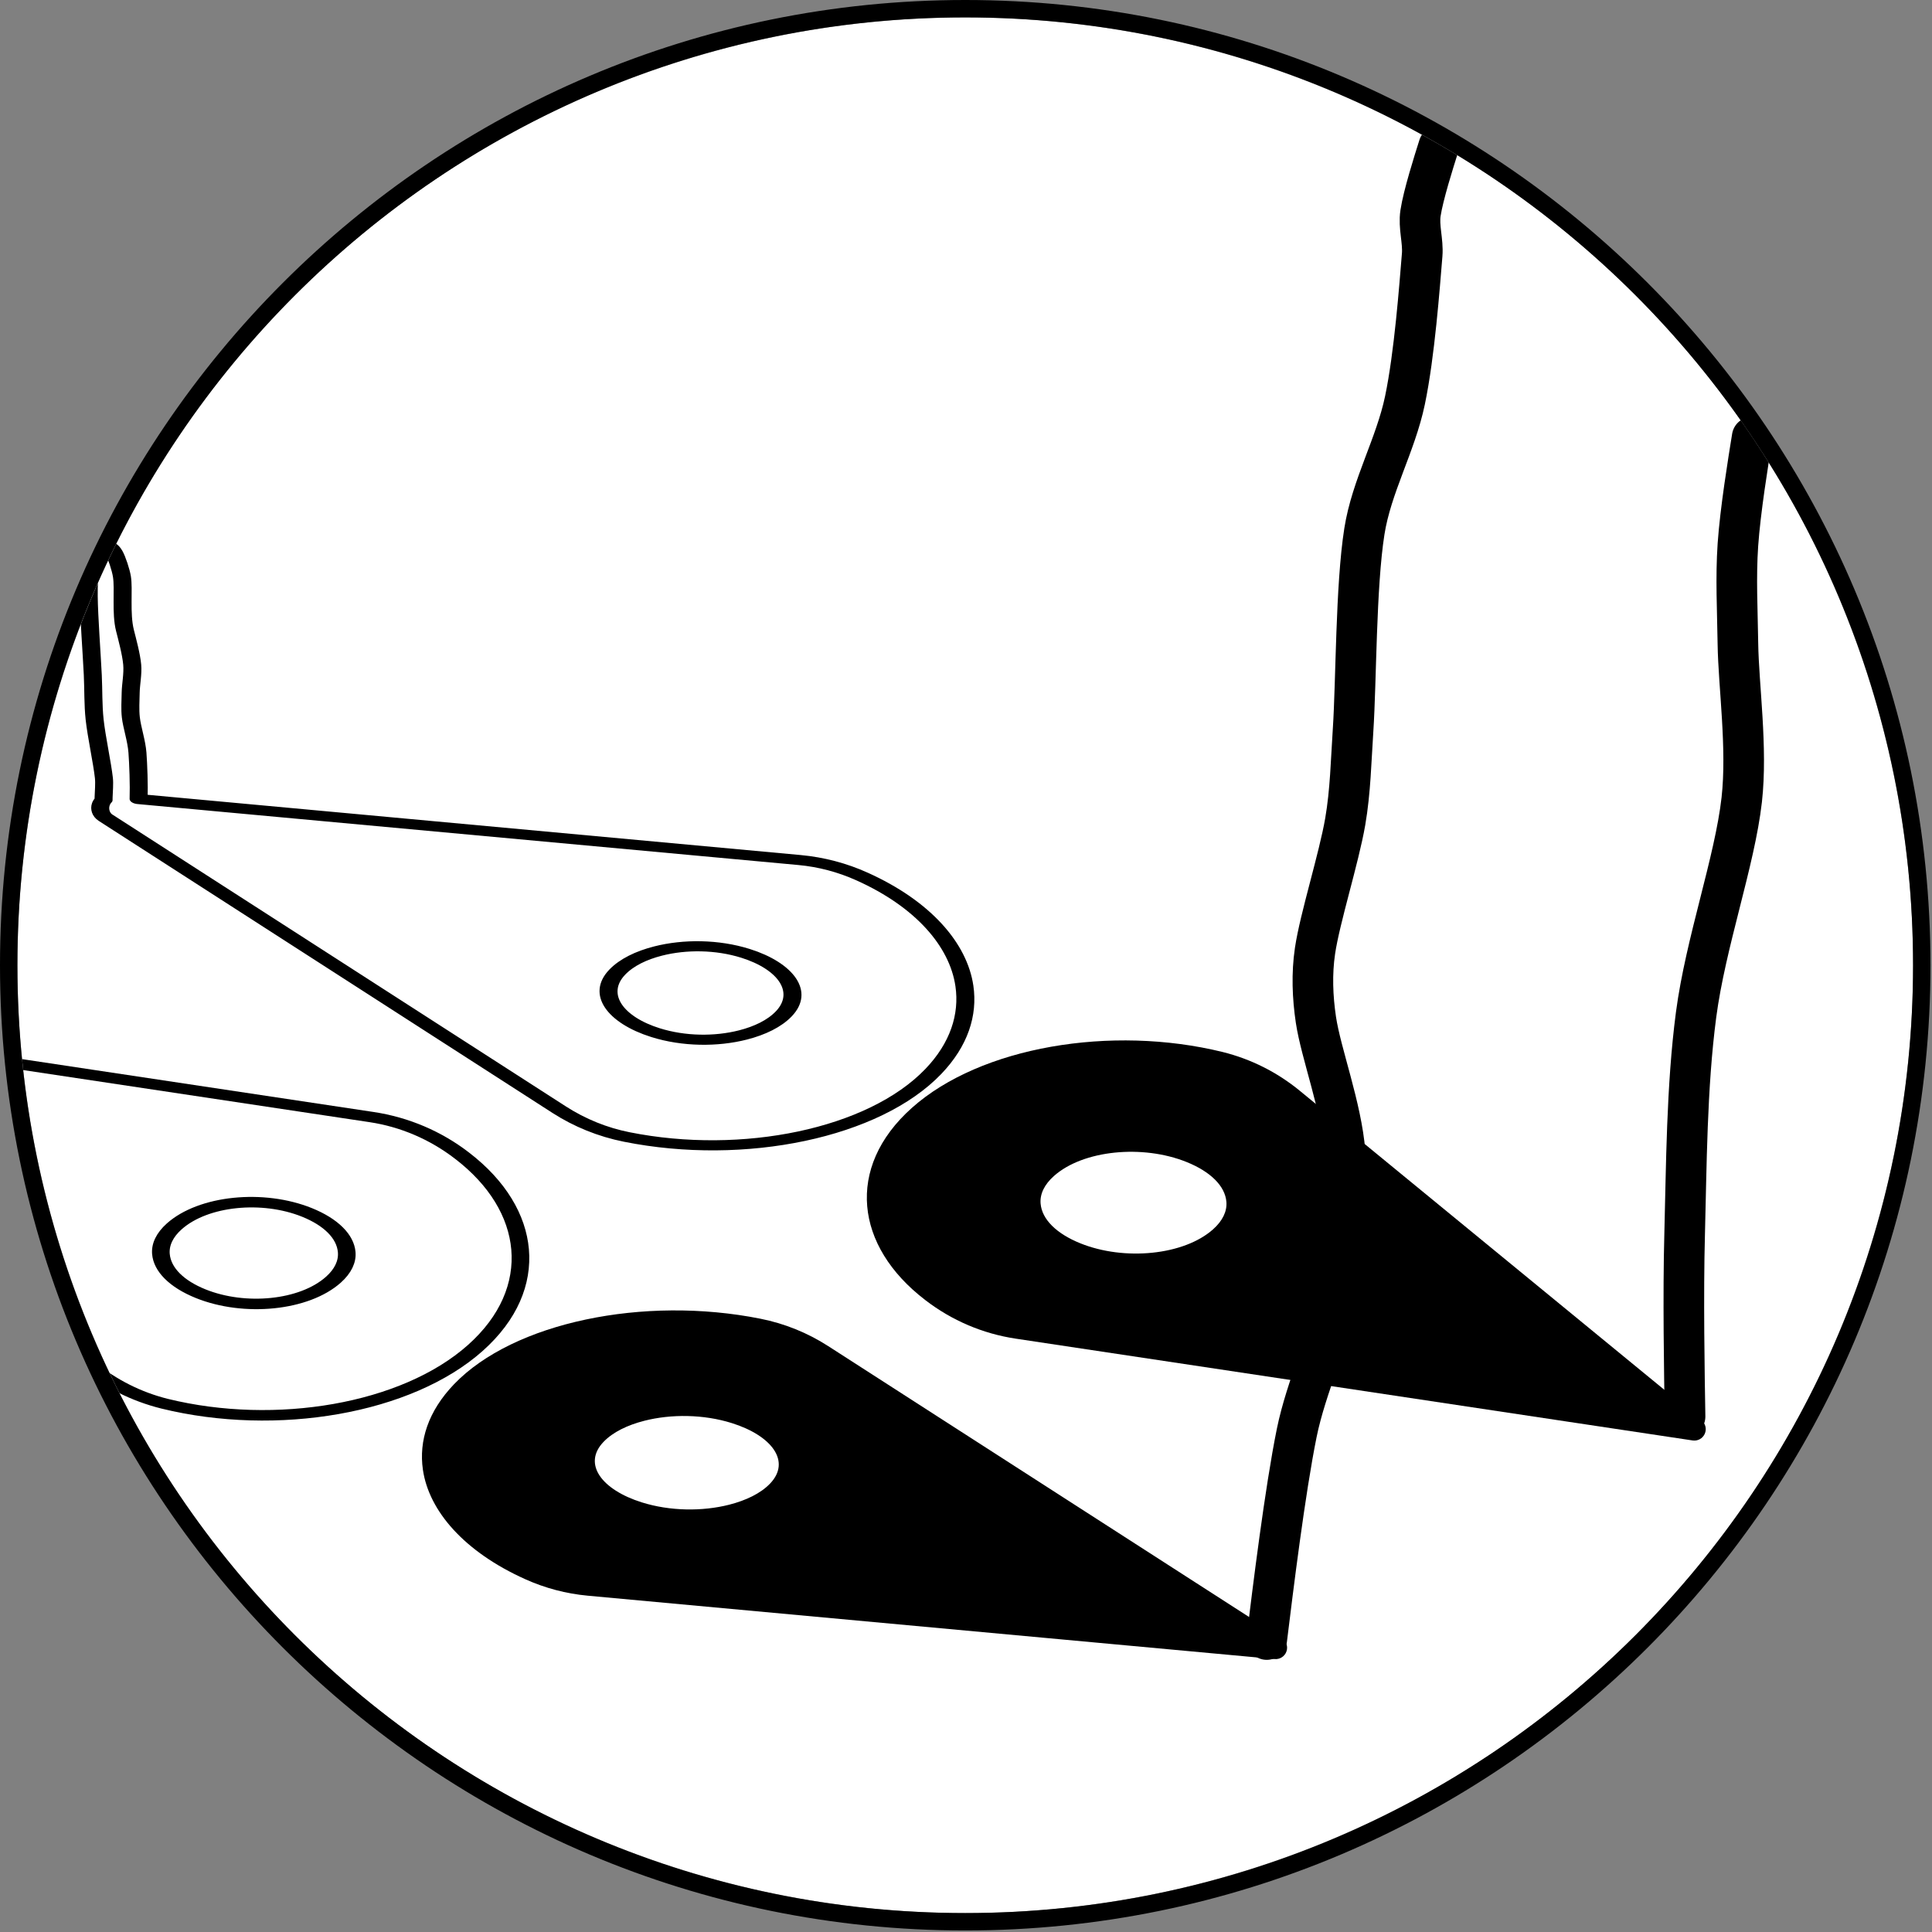 <?xml version="1.0" encoding="UTF-8" standalone="no"?>
<!DOCTYPE svg PUBLIC "-//W3C//DTD SVG 1.1//EN" "http://www.w3.org/Graphics/SVG/1.1/DTD/svg11.dtd">
<svg width="100%" height="100%" viewBox="0 0 333 333" version="1.1" xmlns="http://www.w3.org/2000/svg" xmlns:xlink="http://www.w3.org/1999/xlink" xml:space="preserve" xmlns:serif="http://www.serif.com/" style="fill-rule:evenodd;clip-rule:evenodd;stroke-linecap:round;stroke-linejoin:round;stroke-miterlimit:1.5;">
    <rect x="0" y="0" width="333" height="333" fill="#808080" stroke="none"/>
    <g transform="matrix(1,0,0,1,-750.263,-519.143)">
        <g>
            <g transform="matrix(1,0,0,1,0,370.848)">
                <g transform="matrix(1,0,0,1,673.684,28.348)">
                    <circle cx="242.947" cy="286.316" r="163.368" style="fill:white;"/>
                    <clipPath id="_clip1">
                        <circle cx="242.947" cy="286.316" r="163.368"/>
                    </clipPath>
                    <g clip-path="url(#_clip1)">
                        <g transform="matrix(1,0,0,1,-673.684,-28.348)">
                            <path d="M1040.7,392.446C1040.58,385.443 1040.34,371.435 1040.63,360.936C1040.94,349.395 1040.96,335.67 1042.6,323.204C1044.24,310.738 1049.27,296.8 1050.47,286.139C1051.47,277.226 1049.92,266.565 1049.81,259.239C1049.73,253.553 1049.42,247.853 1049.81,242.18C1050.22,236.244 1051.59,227.832 1052.27,223.626" style="fill:none;stroke:black;stroke-width:7px;"/>
                        </g>
                        <g transform="matrix(0.999,-0.039,0.039,0.999,-684.882,10.633)">
                            <path d="M963.994,429.932C965.378,421.409 968.147,404.363 970.552,394.526C972.523,386.464 976.723,378.898 978.425,370.906C980.123,362.936 981.062,354.474 980.764,346.573C980.468,338.765 977.269,329.323 976.632,323.498C976.201,319.562 976.207,315.515 976.939,311.624C978.004,305.966 981.677,295.852 983.018,289.548C984.119,284.374 984.433,279.062 984.987,273.801C985.861,265.491 986.408,249.088 988.267,239.684C989.796,231.948 994.228,225.026 996.14,217.376C998.109,209.503 999.421,197.802 1000.08,192.444C1000.37,190.056 999.621,187.588 1000.08,185.226C1000.68,182.118 1002.68,176.569 1003.68,173.794" style="fill:none;stroke:black;stroke-width:7px;"/>
                        </g>
                        <g transform="matrix(-0.686,0.611,-1.04,-0.42,608.643,263.538)">
                            <path d="M267.956,273.271C266.336,268.882 266.473,263.634 268.35,258.031C270.845,250.487 275.733,244.005 281.999,239.393C288.341,234.726 296.173,231.882 304.639,231.882C321.861,231.882 336.389,243.958 339.812,260.167L339.813,260.172C340.663,264.283 340.162,268.969 338.346,273.889C330.834,294.266 305.86,361.932 305.86,361.932C305.539,362.802 304.571,363.657 303.497,364.02C302.422,364.384 301.504,364.167 301.255,363.49L267.956,273.271ZM302.519,256.803C300.126,256.803 297.92,257.494 296.126,258.81C293.166,260.98 291.525,264.472 291.525,268.421C291.525,275.734 297.326,281.776 304.639,281.776C307.032,281.776 309.238,281.084 311.032,279.769C313.992,277.598 315.633,274.106 315.633,270.158C315.633,262.844 309.832,256.803 302.519,256.803Z" style="fill:none;stroke:black;stroke-width:2.44px;"/>
                        </g>
                        <g transform="matrix(-0.578,0.603,-1.092,-0.343,666.851,200.409)">
                            <path d="M299.744,360.007L267.534,272.738C266.48,269.883 266.246,266.67 266.843,263.231C268.653,252.673 275.149,243.633 283.841,238.082C289.88,234.225 297.056,231.922 304.746,231.922C322.442,231.922 337.377,244.618 340.299,261.484C340.909,264.963 340.454,268.829 338.959,272.879C331.901,292.007 306.115,361.871 306.115,361.871C305.795,362.738 304.718,363.609 303.506,363.979C303.095,364.105 302.705,364.162 302.359,364.155C302.173,364.254 301.981,364.353 301.784,364.454C300.415,365.148 298.718,365.931 297.49,366.682C294.321,368.619 288.929,372.384 285.307,374.592C282.167,376.506 278.85,378.188 275.633,380.003C271.192,382.507 262.956,387.325 258.581,389.67C256.416,390.831 253.033,392.545 250.916,393.502C250.27,393.793 249.723,394.022 249.326,394.168C249.07,394.262 248.855,394.332 248.688,394.378C247.764,394.635 246.943,394.545 246.525,394.14C246.106,393.735 246.153,393.076 246.648,392.405C246.768,392.242 246.99,391.963 247.233,391.717C248.224,390.709 250.606,388.829 251.994,387.92C254.651,386.179 260.16,383.801 263.638,381.274C265.371,380.015 268.42,377.749 270.64,376.425C272.631,375.237 275.081,374.293 276.909,373.347C278.834,372.35 280.58,371.524 282.31,370.465C284.487,369.132 287.062,367.046 289.63,365.545C292.107,364.097 296.59,361.604 299.744,360.007ZM302.412,256.763C296.088,256.763 291.765,262.114 291.765,268.438C291.765,272.903 293.941,276.863 297.288,279.317C299.391,280.859 301.94,281.815 304.746,281.815C311.07,281.815 315.393,276.464 315.393,270.14C315.393,265.676 313.217,261.716 309.87,259.262C307.767,257.719 305.218,256.763 302.412,256.763Z" style="fill:none;stroke:black;stroke-width:2.51px;"/>
                        </g>
                    </g>
                    <path d="M242.947,119.947C334.769,119.947 409.316,194.495 409.316,286.316C409.316,378.137 334.769,452.684 242.947,452.684C151.126,452.684 76.579,378.137 76.579,286.316C76.579,194.495 151.126,119.947 242.947,119.947ZM242.947,122.947C152.782,122.947 79.579,196.15 79.579,286.316C79.579,376.481 152.782,449.684 242.947,449.684C333.113,449.684 406.316,376.481 406.316,286.316C406.316,196.15 333.113,122.947 242.947,122.947Z"/>
                </g>
                <g transform="matrix(0.578,-0.603,1.092,0.343,399.108,491.103)">
                    <path d="M267.534,272.738C266.48,269.883 266.246,266.67 266.843,263.231C268.653,252.673 275.149,243.633 283.841,238.082C289.88,234.225 297.056,231.922 304.746,231.922C322.442,231.922 337.377,244.618 340.299,261.484C340.909,264.963 340.454,268.829 338.959,272.879C331.901,292.007 306.115,361.871 306.115,361.871C305.795,362.738 304.718,363.609 303.506,363.979C302.295,364.349 301.263,364.123 301.008,363.431L267.534,272.738ZM302.412,256.763C296.088,256.763 291.765,262.114 291.765,268.438C291.765,272.903 293.941,276.863 297.288,279.317C299.391,280.859 301.94,281.815 304.746,281.815C311.07,281.815 315.393,276.464 315.393,270.14C315.393,265.676 313.217,261.716 309.87,259.262C307.767,257.719 305.218,256.763 302.412,256.763Z"/>
                </g>
                <g transform="matrix(0.686,-0.611,1.04,0.42,457.316,427.973)">
                    <path d="M267.956,273.271C266.336,268.882 266.473,263.634 268.35,258.031C270.845,250.487 275.733,244.005 281.999,239.393C288.341,234.726 296.173,231.882 304.639,231.882C321.861,231.882 336.389,243.958 339.812,260.167L339.813,260.172C340.663,264.283 340.162,268.969 338.346,273.889C330.834,294.266 305.86,361.932 305.86,361.932C305.539,362.802 304.571,363.657 303.497,364.02C302.422,364.384 301.504,364.167 301.255,363.49L267.956,273.271ZM302.519,256.803C300.126,256.803 297.92,257.494 296.126,258.81C293.166,260.98 291.525,264.472 291.525,268.421C291.525,275.734 297.326,281.776 304.639,281.776C307.032,281.776 309.238,281.084 311.032,279.769C313.992,277.598 315.633,274.106 315.633,270.158C315.633,262.844 309.832,256.803 302.519,256.803Z"/>
                </g>
            </g>
        </g>
    </g>
</svg>
